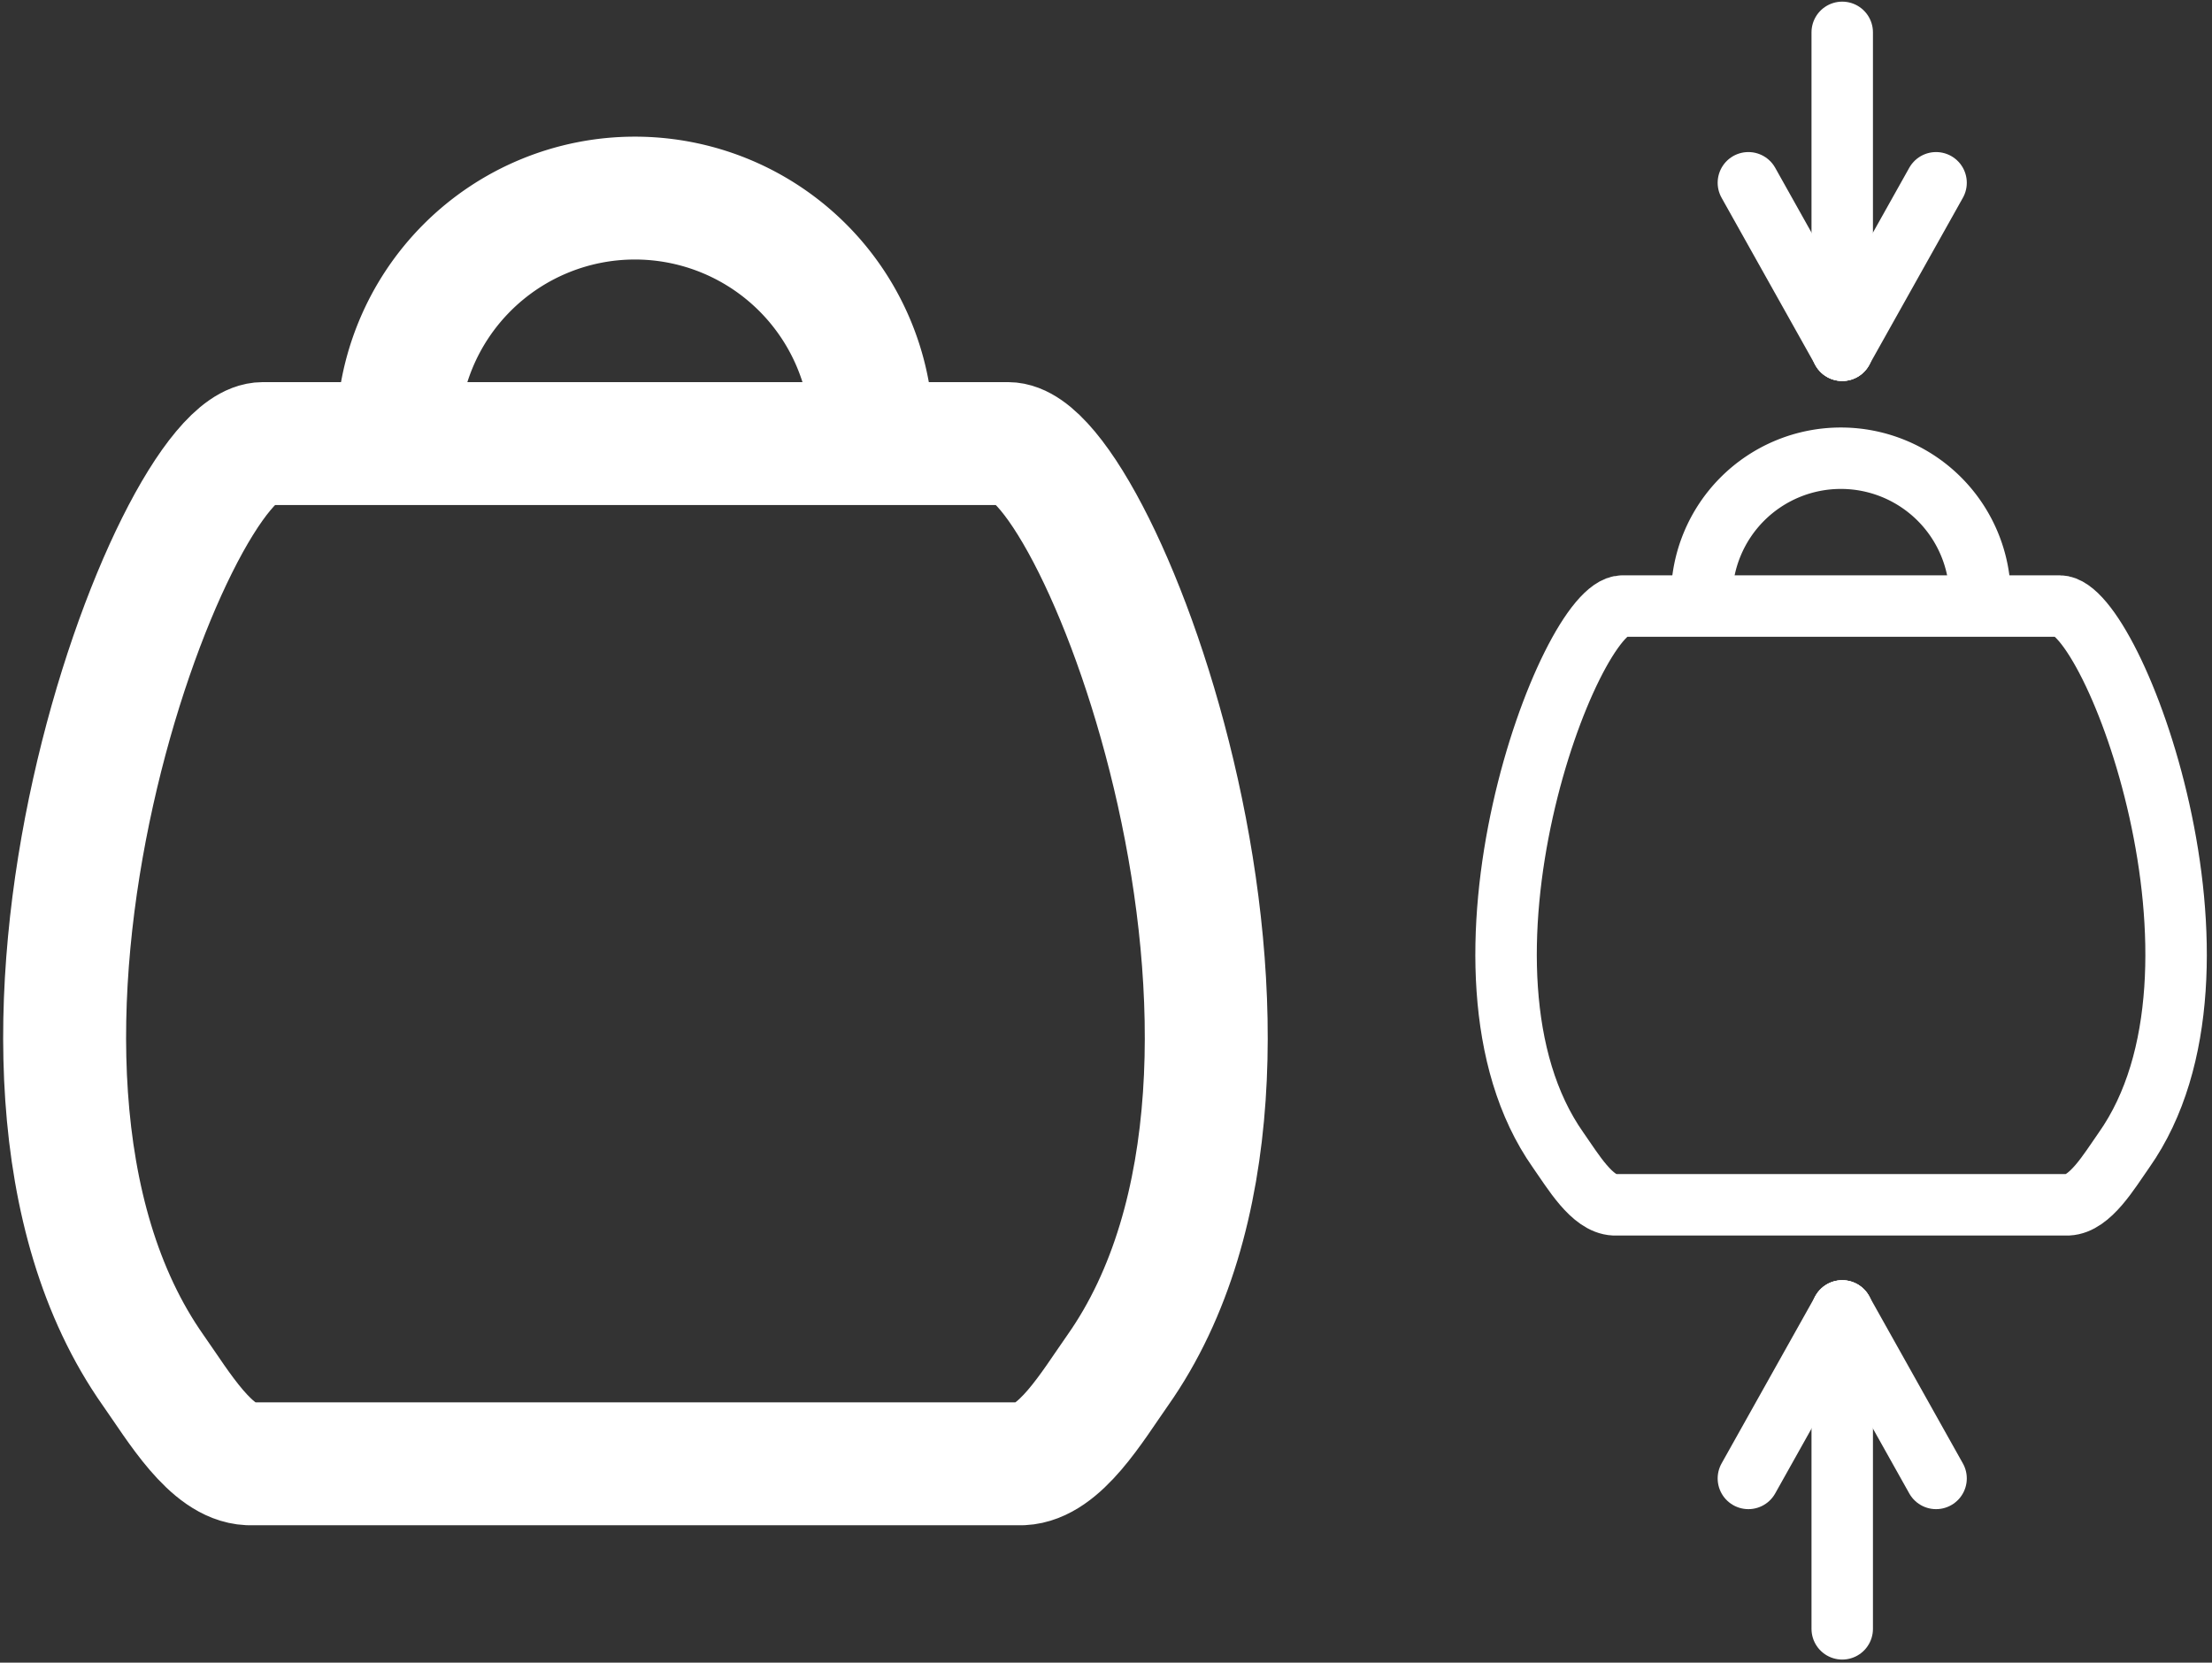 <?xml version="1.0" encoding="UTF-8"?>

<svg width="54mm" height="40.6mm" version="1.1" viewBox="0 0 54 40.6" xmlns="http://www.w3.org/2000/svg">
 <rect x="0" y="0" width="54" height="40.6" fill="#333333" stroke="none"/>
 <g stroke="#FFF" stroke-linecap="round" stroke-linejoin="round">
  <path transform="matrix(.702 0 0 .702 -20.298 -11.058)" d="m51.011 31.181h-12.952c-3.164 2e-3 -11.317 21.586-3.814 32.241 0.881 1.25 2.005 3.186 3.322 3.247h13.446m0.001-35.488h12.952c3.164 2e-3 11.317 21.586 3.814 32.241-0.881 1.25-2.005 3.186-3.322 3.247h-13.446" fill="none" stroke-width="4.275"/>
  <path d="m9.709 10.628a5.791 5.791 0 0 1 5.791-5.791 5.791 5.791 0 0 1 5.791 5.791" fill-opacity="0" stroke-width="3"/>
  <path transform="matrix(.412 0 0 .412 23.928 1.952)" d="m51.011 31.181h-12.952c-3.164 2e-3 -11.317 21.586-3.814 32.241 0.881 1.25 2.005 3.186 3.322 3.247h13.446m0.001-35.488h12.952c3.164 2e-3 11.317 21.586 3.814 32.241-0.881 1.25-2.005 3.186-3.322 3.247h-13.446" fill="none" stroke-width="3.642"/>
  <path d="m41.541 14.588a3.399 3.399 0 0 1 3.399-3.399 3.399 3.399 0 0 1 3.399 3.399" fill-opacity="0" stroke-width="1.5"/>
  <g fill="none" stroke-width="1.5">
   <path d="m44.973 0.79v7.763"/>
   <path d="m42.682 4.463 2.291 4.09"/>
   <path d="m47.264 4.463-2.291 4.09"/>
   <path d="m44.973 39.774v-7.763"/>
   <path d="m42.682 36.101 2.291-4.09"/>
   <path d="m47.264 36.101-2.291-4.09"/>
  </g>
 </g>
</svg>
